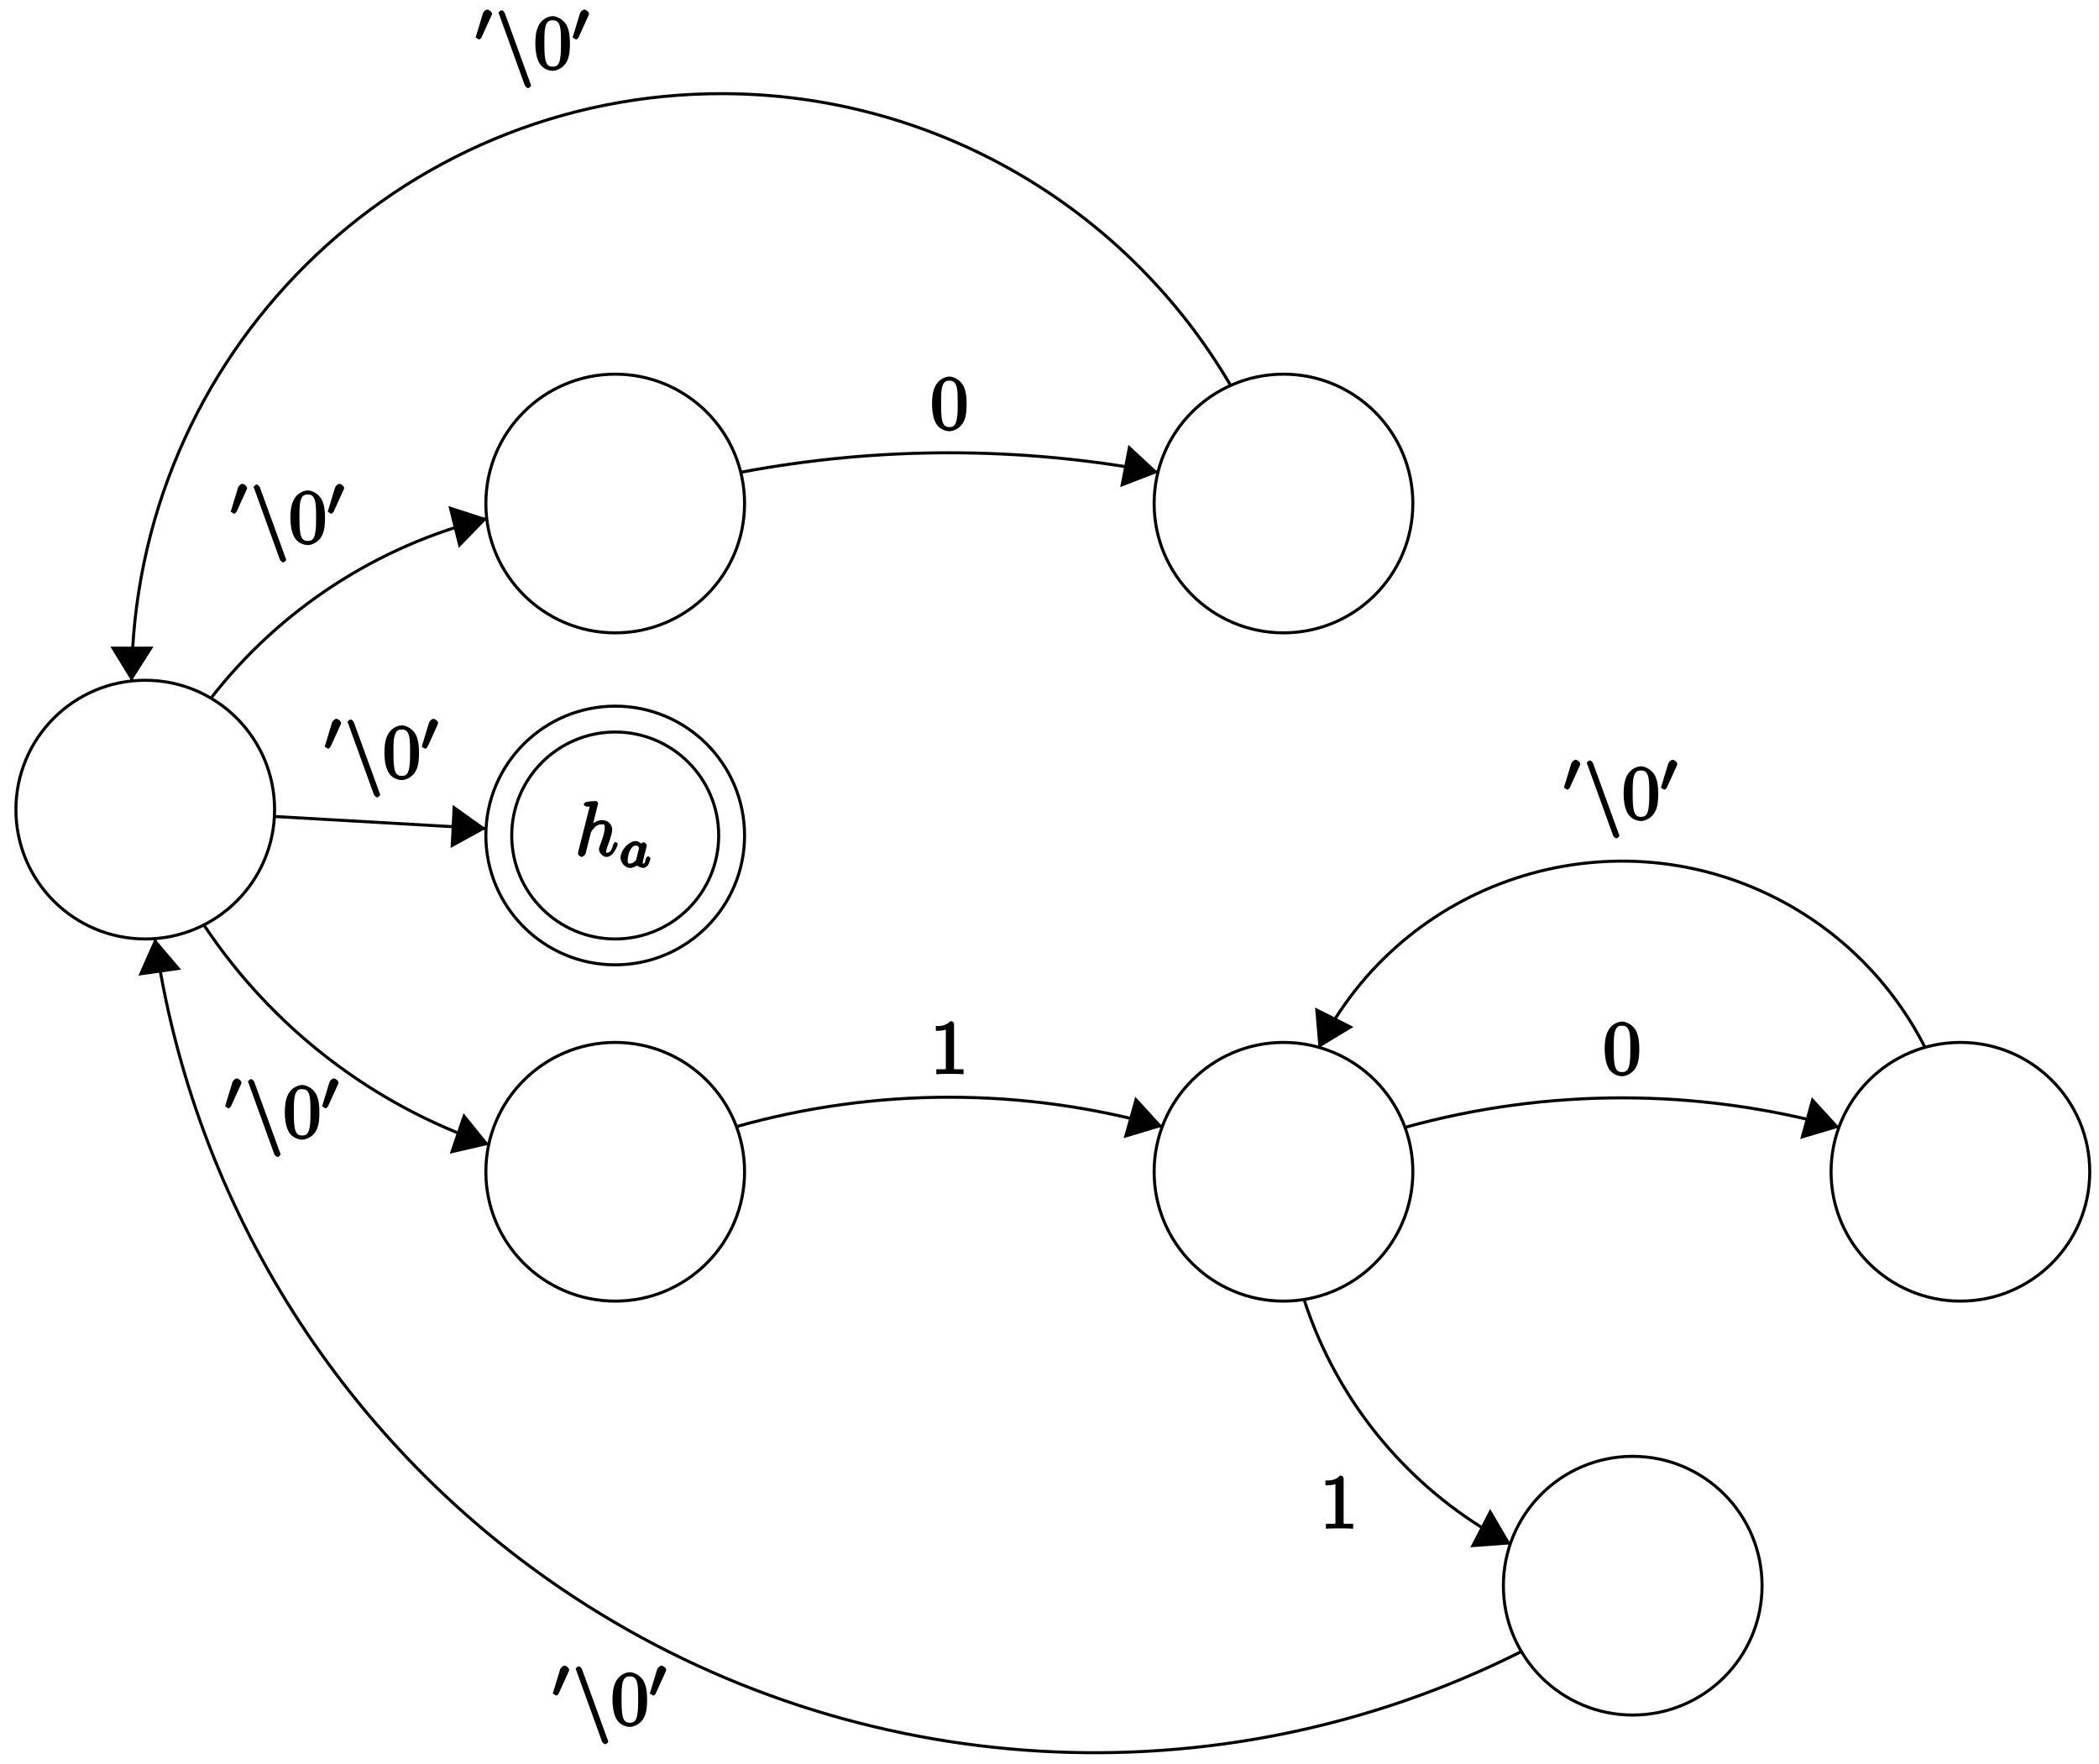 <?xml version="1.0" encoding="UTF-8"?>
<svg xmlns="http://www.w3.org/2000/svg" xmlns:xlink="http://www.w3.org/1999/xlink" width="276pt" height="232pt" viewBox="0 0 276 232" version="1.1">
<defs>
<g>
<symbol overflow="visible" id="glyph0-0">
<path style="stroke:none;" d=""/>
</symbol>
<symbol overflow="visible" id="glyph0-1">
<path style="stroke:none;" d="M 3.031 -6.969 C 3.031 -6.984 2.859 -7.25 2.734 -7.25 C 2.5 -7.25 1.781 -7.172 1.516 -7.141 C 1.438 -7.141 1.141 -6.953 1.141 -6.781 C 1.141 -6.656 1.422 -6.5 1.562 -6.5 C 2.047 -6.5 1.891 -6.594 1.891 -6.484 L 1.859 -6.297 L 0.406 -0.547 C 0.375 -0.406 0.375 -0.391 0.375 -0.328 C 0.375 -0.094 0.75 0.109 0.844 0.109 C 1 0.109 1.328 -0.172 1.375 -0.312 L 1.562 -1.062 L 1.781 -1.969 C 1.844 -2.188 1.906 -2.406 1.953 -2.625 C 1.969 -2.688 2.047 -3.016 2.062 -3.078 C 2.094 -3.172 2.359 -3.625 2.688 -3.891 C 2.906 -4.047 3.094 -4.188 3.531 -4.188 C 3.953 -4.188 3.891 -4 3.891 -3.656 C 3.891 -3.109 3.516 -2.031 3.266 -1.422 C 3.188 -1.188 3.141 -1.062 3.141 -0.875 C 3.141 -0.406 3.672 0.109 4.141 0.109 C 5.078 0.109 5.609 -1.5 5.609 -1.578 C 5.609 -1.688 5.359 -1.859 5.328 -1.859 C 5.219 -1.859 5.047 -1.656 5 -1.5 C 4.844 -0.984 4.703 -0.438 4.156 -0.438 C 3.984 -0.438 4.094 -0.375 4.094 -0.594 C 4.094 -0.844 4.172 -1.094 4.266 -1.312 C 4.422 -1.734 4.875 -2.922 4.875 -3.5 C 4.875 -4.141 4.312 -4.734 3.562 -4.734 C 2.938 -4.734 2.328 -4.375 1.953 -3.922 L 2.25 -3.797 Z M 3.031 -6.969 "/>
</symbol>
<symbol overflow="visible" id="glyph1-0">
<path style="stroke:none;" d=""/>
</symbol>
<symbol overflow="visible" id="glyph1-1">
<path style="stroke:none;" d="M 3.078 -2.984 C 2.922 -3.219 2.562 -3.469 2.219 -3.469 C 1.328 -3.469 0.234 -2.281 0.234 -1.281 C 0.234 -0.609 0.875 0.062 1.484 0.062 C 1.859 0.062 2.328 -0.203 2.391 -0.266 C 2.406 -0.188 3 0.062 3.188 0.062 C 3.438 0.062 3.75 -0.141 3.875 -0.359 C 4.016 -0.625 4.172 -1.156 4.172 -1.188 C 4.172 -1.281 3.891 -1.484 3.875 -1.484 C 3.766 -1.484 3.562 -1.25 3.516 -1.062 C 3.438 -0.734 3.5 -0.516 3.203 -0.516 C 3.031 -0.516 3.156 -0.469 3.156 -0.656 C 3.156 -0.781 3.219 -1.031 3.266 -1.219 C 3.312 -1.406 3.391 -1.688 3.422 -1.844 L 3.562 -2.375 C 3.609 -2.547 3.688 -2.875 3.688 -2.906 C 3.688 -3.062 3.375 -3.328 3.266 -3.328 C 3.141 -3.328 2.781 -3.047 2.75 -2.859 Z M 2.297 -1.062 C 2.25 -0.875 2.156 -0.859 2 -0.734 C 1.938 -0.672 1.797 -0.516 1.5 -0.516 C 1.234 -0.516 1.172 -0.5 1.172 -1 C 1.172 -1.359 1.328 -2 1.484 -2.266 C 1.812 -2.828 2.031 -2.875 2.219 -2.875 C 2.703 -2.875 2.641 -2.547 2.641 -2.469 C 2.641 -2.438 2.641 -2.391 2.625 -2.375 Z M 2.297 -1.062 "/>
</symbol>
<symbol overflow="visible" id="glyph2-0">
<path style="stroke:none;" d=""/>
</symbol>
<symbol overflow="visible" id="glyph2-1">
<path style="stroke:none;" d="M 4.75 -3.344 C 4.75 -4.141 4.703 -4.938 4.359 -5.688 C 3.891 -6.641 2.906 -6.969 2.5 -6.969 C 1.891 -6.969 0.984 -6.547 0.578 -5.609 C 0.266 -4.922 0.203 -4.141 0.203 -3.344 C 0.203 -2.609 0.297 -1.594 0.703 -0.844 C 1.141 -0.031 2 0.219 2.484 0.219 C 3.016 0.219 3.953 -0.156 4.391 -1.094 C 4.703 -1.781 4.75 -2.562 4.75 -3.344 Z M 2.484 -0.328 C 2.094 -0.328 1.672 -0.406 1.5 -1.359 C 1.391 -1.969 1.391 -2.875 1.391 -3.469 C 1.391 -4.109 1.391 -4.766 1.469 -5.297 C 1.656 -6.484 2.234 -6.422 2.484 -6.422 C 2.812 -6.422 3.297 -6.406 3.484 -5.406 C 3.578 -4.859 3.578 -4.094 3.578 -3.469 C 3.578 -2.719 3.578 -2.047 3.469 -1.406 C 3.312 -0.453 2.938 -0.328 2.484 -0.328 Z M 2.484 -0.328 "/>
</symbol>
<symbol overflow="visible" id="glyph2-2">
<path style="stroke:none;" d="M 3.094 -6.547 C 3.094 -6.781 2.938 -6.969 2.625 -6.969 C 1.953 -6.281 1.203 -6.328 0.703 -6.328 L 0.703 -5.688 C 1.094 -5.688 1.797 -5.734 2.016 -5.859 L 2.016 -0.953 C 2.016 -0.594 2.156 -0.641 1.266 -0.641 L 0.766 -0.641 L 0.766 0.016 C 1.297 -0.031 2.156 -0.031 2.562 -0.031 C 2.953 -0.031 3.828 -0.031 4.344 0.016 L 4.344 -0.641 L 3.859 -0.641 C 2.953 -0.641 3.094 -0.578 3.094 -0.953 Z M 3.094 -6.547 "/>
</symbol>
<symbol overflow="visible" id="glyph3-0">
<path style="stroke:none;" d=""/>
</symbol>
<symbol overflow="visible" id="glyph3-1">
<path style="stroke:none;" d="M 2.219 -3.453 C 2.266 -3.562 2.281 -3.625 2.281 -3.672 C 2.281 -3.891 1.891 -4.219 1.672 -4.219 C 1.406 -4.219 1.125 -3.844 1.094 -3.734 L 0.172 -0.703 C 0.219 -0.812 0.125 -0.609 0.125 -0.594 C 0.125 -0.516 0.547 -0.281 0.609 -0.281 C 0.656 -0.281 0.859 -0.453 0.906 -0.562 Z M 2.219 -3.453 "/>
</symbol>
<symbol overflow="visible" id="glyph4-0">
<path style="stroke:none;" d=""/>
</symbol>
<symbol overflow="visible" id="glyph4-1">
<path style="stroke:none;" d="M 3.797 2.125 C 3.844 2.266 4.094 2.5 4.234 2.5 C 4.344 2.5 4.625 2.266 4.625 2.156 C 4.625 2.141 4.625 2.125 4.578 2 L 1.172 -7.359 C 1.109 -7.531 0.875 -7.75 0.75 -7.75 C 0.641 -7.75 0.344 -7.516 0.344 -7.406 C 0.344 -7.391 0.344 -7.359 0.406 -7.25 Z M 3.797 2.125 "/>
</symbol>
</g>
</defs>
<g id="surface1">
<path style="fill:none;stroke-width:0.399;stroke-linecap:butt;stroke-linejoin:miter;stroke:rgb(0%,0%,0%);stroke-opacity:1;stroke-miterlimit:10;" d="M 174.614 -193.889 C 174.614 -184.495 166.998 -176.882 157.608 -176.882 C 148.214 -176.882 140.597 -184.495 140.597 -193.889 C 140.597 -203.284 148.214 -210.897 157.608 -210.897 C 166.998 -210.897 174.614 -203.284 174.614 -193.889 Z M 174.614 -193.889 " transform="matrix(1,0,0,-1,-76.711,-84.03)"/>
<g style="fill:rgb(0%,0%,0%);fill-opacity:1;">
  <use xlink:href="#glyph0-1" x="75.624" y="112.571"/>
</g>
<g style="fill:rgb(0%,0%,0%);fill-opacity:1;">
  <use xlink:href="#glyph1-1" x="81.365" y="114.066"/>
</g>
<path style="fill:none;stroke-width:0.399;stroke-linecap:butt;stroke-linejoin:miter;stroke:rgb(0%,0%,0%);stroke-opacity:1;stroke-miterlimit:10;" d="M 171.212 -193.889 C 171.212 -186.374 165.119 -180.284 157.608 -180.284 C 150.092 -180.284 143.999 -186.374 143.999 -193.889 C 143.999 -201.405 150.092 -207.495 157.608 -207.495 C 165.119 -207.495 171.212 -201.405 171.212 -193.889 Z M 171.212 -193.889 " transform="matrix(1,0,0,-1,-76.711,-84.03)"/>
<path style="fill:none;stroke-width:0.399;stroke-linecap:butt;stroke-linejoin:miter;stroke:rgb(0%,0%,0%);stroke-opacity:1;stroke-miterlimit:10;" d="M 174.614 -150.237 C 174.614 -140.843 166.998 -133.229 157.608 -133.229 C 148.214 -133.229 140.597 -140.843 140.597 -150.237 C 140.597 -159.628 148.214 -167.245 157.608 -167.245 C 166.998 -167.245 174.614 -159.628 174.614 -150.237 Z M 174.614 -150.237 " transform="matrix(1,0,0,-1,-76.711,-84.03)"/>
<path style="fill:none;stroke-width:0.399;stroke-linecap:butt;stroke-linejoin:miter;stroke:rgb(0%,0%,0%);stroke-opacity:1;stroke-miterlimit:10;" d="M 262.488 -150.237 C 262.488 -140.843 254.871 -133.229 245.481 -133.229 C 236.087 -133.229 228.47 -140.843 228.47 -150.237 C 228.47 -159.628 236.087 -167.245 245.481 -167.245 C 254.871 -167.245 262.488 -159.628 262.488 -150.237 Z M 262.488 -150.237 " transform="matrix(1,0,0,-1,-76.711,-84.03)"/>
<path style="fill:none;stroke-width:0.399;stroke-linecap:butt;stroke-linejoin:miter;stroke:rgb(0%,0%,0%);stroke-opacity:1;stroke-miterlimit:10;" d="M 112.817 -190.487 C 112.817 -181.093 105.204 -173.479 95.81 -173.479 C 86.416 -173.479 78.804 -181.093 78.804 -190.487 C 78.804 -199.882 86.416 -207.495 95.81 -207.495 C 105.204 -207.495 112.817 -199.882 112.817 -190.487 Z M 112.817 -190.487 " transform="matrix(1,0,0,-1,-76.711,-84.03)"/>
<path style="fill:none;stroke-width:0.399;stroke-linecap:butt;stroke-linejoin:miter;stroke:rgb(0%,0%,0%);stroke-opacity:1;stroke-miterlimit:10;" d="M 174.614 -238.108 C 174.614 -228.718 166.998 -221.1 157.608 -221.1 C 148.214 -221.1 140.597 -228.718 140.597 -238.108 C 140.597 -247.503 148.214 -255.116 157.608 -255.116 C 166.998 -255.116 174.614 -247.503 174.614 -238.108 Z M 174.614 -238.108 " transform="matrix(1,0,0,-1,-76.711,-84.03)"/>
<path style="fill:none;stroke-width:0.399;stroke-linecap:butt;stroke-linejoin:miter;stroke:rgb(0%,0%,0%);stroke-opacity:1;stroke-miterlimit:10;" d="M 262.488 -238.108 C 262.488 -228.718 254.871 -221.1 245.481 -221.1 C 236.087 -221.1 228.47 -228.718 228.47 -238.108 C 228.47 -247.503 236.087 -255.116 245.481 -255.116 C 254.871 -255.116 262.488 -247.503 262.488 -238.108 Z M 262.488 -238.108 " transform="matrix(1,0,0,-1,-76.711,-84.03)"/>
<path style="fill:none;stroke-width:0.399;stroke-linecap:butt;stroke-linejoin:miter;stroke:rgb(0%,0%,0%);stroke-opacity:1;stroke-miterlimit:10;" d="M 351.494 -238.108 C 351.494 -228.718 343.882 -221.1 334.488 -221.1 C 325.094 -221.1 317.481 -228.718 317.481 -238.108 C 317.481 -247.503 325.094 -255.116 334.488 -255.116 C 343.882 -255.116 351.494 -247.503 351.494 -238.108 Z M 351.494 -238.108 " transform="matrix(1,0,0,-1,-76.711,-84.03)"/>
<path style="fill:none;stroke-width:0.399;stroke-linecap:butt;stroke-linejoin:miter;stroke:rgb(0%,0%,0%);stroke-opacity:1;stroke-miterlimit:10;" d="M 308.407 -292.534 C 308.407 -283.143 300.794 -275.526 291.4 -275.526 C 282.006 -275.526 274.393 -283.143 274.393 -292.534 C 274.393 -301.928 282.006 -309.542 291.4 -309.542 C 300.794 -309.542 308.407 -301.928 308.407 -292.534 Z M 308.407 -292.534 " transform="matrix(1,0,0,-1,-76.711,-84.03)"/>
<path style="fill:none;stroke-width:0.399;stroke-linecap:butt;stroke-linejoin:miter;stroke:rgb(0%,0%,0%);stroke-opacity:1;stroke-miterlimit:10;" d="M 174.103 -146.132 C 192.23 -142.714 210.854 -142.714 228.982 -146.132 " transform="matrix(1,0,0,-1,-76.711,-84.03)"/>
<path style=" stroke:none;fill-rule:nonzero;fill:rgb(0%,0%,0%);fill-opacity:1;" d="M 152.285 62.125 L 148.371 58.496 L 147.297 64.051 "/>
<g style="fill:rgb(0%,0%,0%);fill-opacity:1;">
  <use xlink:href="#glyph2-1" x="122.353" y="56.482"/>
</g>
<path style="fill:none;stroke-width:0.399;stroke-linecap:butt;stroke-linejoin:miter;stroke:rgb(0%,0%,0%);stroke-opacity:1;stroke-miterlimit:10;" d="M 104.415 -175.874 C 113.532 -164.139 126.34 -155.796 140.757 -152.202 " transform="matrix(1,0,0,-1,-76.711,-84.03)"/>
<path style=" stroke:none;fill-rule:nonzero;fill:rgb(0%,0%,0%);fill-opacity:1;" d="M 64.066 68.191 L 58.965 66.547 L 60.324 72.047 "/>
<g style="fill:rgb(0%,0%,0%);fill-opacity:1;">
  <use xlink:href="#glyph3-1" x="30.209" y="67.838"/>
</g>
<g style="fill:rgb(0%,0%,0%);fill-opacity:1;">
  <use xlink:href="#glyph4-1" x="33.004" y="71.453"/>
</g>
<g style="fill:rgb(0%,0%,0%);fill-opacity:1;">
  <use xlink:href="#glyph2-1" x="37.985" y="71.453"/>
</g>
<g style="fill:rgb(0%,0%,0%);fill-opacity:1;">
  <use xlink:href="#glyph3-1" x="42.967" y="67.838"/>
</g>
<path style="fill:none;stroke-width:0.399;stroke-linecap:butt;stroke-linejoin:miter;stroke:rgb(0%,0%,0%);stroke-opacity:1;stroke-miterlimit:10;" d="M 141.019 -234.534 C 125.664 -229.307 112.462 -219.132 103.498 -205.616 " transform="matrix(1,0,0,-1,-76.711,-84.03)"/>
<path style=" stroke:none;fill-rule:nonzero;fill:rgb(0%,0%,0%);fill-opacity:1;" d="M 64.293 150.508 L 60.949 146.371 L 59.133 151.699 "/>
<g style="fill:rgb(0%,0%,0%);fill-opacity:1;">
  <use xlink:href="#glyph3-1" x="29.472" y="146.021"/>
</g>
<g style="fill:rgb(0%,0%,0%);fill-opacity:1;">
  <use xlink:href="#glyph4-1" x="32.267" y="149.636"/>
</g>
<g style="fill:rgb(0%,0%,0%);fill-opacity:1;">
  <use xlink:href="#glyph2-1" x="37.248" y="149.636"/>
</g>
<g style="fill:rgb(0%,0%,0%);fill-opacity:1;">
  <use xlink:href="#glyph3-1" x="42.23" y="146.021"/>
</g>
<path style="fill:none;stroke-width:0.399;stroke-linecap:butt;stroke-linejoin:miter;stroke:rgb(0%,0%,0%);stroke-opacity:1;stroke-miterlimit:10;" d="M 261.437 -232.276 C 280.112 -227.093 299.857 -227.093 318.528 -232.276 " transform="matrix(1,0,0,-1,-76.711,-84.03)"/>
<path style=" stroke:none;fill-rule:nonzero;fill:rgb(0%,0%,0%);fill-opacity:1;" d="M 241.863 148.238 L 238.238 144.273 L 236.707 149.77 "/>
<g style="fill:rgb(0%,0%,0%);fill-opacity:1;">
  <use xlink:href="#glyph2-1" x="210.8" y="141.295"/>
</g>
<path style="fill:none;stroke-width:0.399;stroke-linecap:butt;stroke-linejoin:miter;stroke:rgb(0%,0%,0%);stroke-opacity:1;stroke-miterlimit:10;" d="M 173.525 -232.175 C 191.844 -227.014 211.237 -227.014 229.556 -232.175 " transform="matrix(1,0,0,-1,-76.711,-84.03)"/>
<path style=" stroke:none;fill-rule:nonzero;fill:rgb(0%,0%,0%);fill-opacity:1;" d="M 152.852 148.125 L 149.281 144.215 L 147.75 149.656 "/>
<g style="fill:rgb(0%,0%,0%);fill-opacity:1;">
  <use xlink:href="#glyph2-2" x="122.353" y="141.238"/>
</g>
<path style="fill:none;stroke-width:0.399;stroke-linecap:butt;stroke-linejoin:miter;stroke:rgb(0%,0%,0%);stroke-opacity:1;stroke-miterlimit:10;" d="M 94.018 -173.612 C 94.189 -130.768 129.062 -96.175 171.904 -96.346 C 199.339 -96.456 224.689 -111.061 238.548 -134.741 " transform="matrix(1,0,0,-1,-76.711,-84.03)"/>
<path style=" stroke:none;fill-rule:nonzero;fill:rgb(0%,0%,0%);fill-opacity:1;" d="M 17.293 89.562 L 20.184 85.027 L 14.512 85.027 "/>
<g style="fill:rgb(0%,0%,0%);fill-opacity:1;">
  <use xlink:href="#glyph3-1" x="62.412" y="5.476"/>
</g>
<g style="fill:rgb(0%,0%,0%);fill-opacity:1;">
  <use xlink:href="#glyph4-1" x="65.207" y="9.091"/>
</g>
<g style="fill:rgb(0%,0%,0%);fill-opacity:1;">
  <use xlink:href="#glyph2-1" x="70.188" y="9.091"/>
</g>
<g style="fill:rgb(0%,0%,0%);fill-opacity:1;">
  <use xlink:href="#glyph3-1" x="75.17" y="5.476"/>
</g>
<path style="fill:none;stroke-width:0.399;stroke-linecap:butt;stroke-linejoin:miter;stroke:rgb(0%,0%,0%);stroke-opacity:1;stroke-miterlimit:10;" d="M 276.772 -301.186 C 236.931 -321.225 189.406 -318.487 152.127 -293.999 C 122.235 -274.366 102.189 -242.839 97.092 -207.436 " transform="matrix(1,0,0,-1,-76.711,-84.03)"/>
<path style=" stroke:none;fill-rule:nonzero;fill:rgb(0%,0%,0%);fill-opacity:1;" d="M 20.352 123.41 L 18.199 128.285 L 23.812 127.492 "/>
<g style="fill:rgb(0%,0%,0%);fill-opacity:1;">
  <use xlink:href="#glyph3-1" x="72.56" y="223.237"/>
</g>
<g style="fill:rgb(0%,0%,0%);fill-opacity:1;">
  <use xlink:href="#glyph4-1" x="75.355" y="226.852"/>
</g>
<g style="fill:rgb(0%,0%,0%);fill-opacity:1;">
  <use xlink:href="#glyph2-1" x="80.337" y="226.852"/>
</g>
<g style="fill:rgb(0%,0%,0%);fill-opacity:1;">
  <use xlink:href="#glyph3-1" x="85.319" y="223.237"/>
</g>
<path style="fill:none;stroke-width:0.399;stroke-linecap:butt;stroke-linejoin:miter;stroke:rgb(0%,0%,0%);stroke-opacity:1;stroke-miterlimit:10;" d="M 275.362 -287.069 C 262.422 -280.311 252.645 -268.729 248.161 -254.835 " transform="matrix(1,0,0,-1,-76.711,-84.03)"/>
<path style=" stroke:none;fill-rule:nonzero;fill:rgb(0%,0%,0%);fill-opacity:1;" d="M 198.664 203.062 L 195.941 198.414 L 193.332 203.457 "/>
<g style="fill:rgb(0%,0%,0%);fill-opacity:1;">
  <use xlink:href="#glyph2-2" x="173.581" y="201"/>
</g>
<path style="fill:none;stroke-width:0.399;stroke-linecap:butt;stroke-linejoin:miter;stroke:rgb(0%,0%,0%);stroke-opacity:1;stroke-miterlimit:10;" d="M 250.09 -221.843 C 261.183 -199.811 288.041 -190.948 310.071 -202.042 C 318.621 -206.346 325.57 -213.296 329.875 -221.843 " transform="matrix(1,0,0,-1,-76.711,-84.03)"/>
<path style=" stroke:none;fill-rule:nonzero;fill:rgb(0%,0%,0%);fill-opacity:1;" d="M 173.375 137.809 L 177.969 135.031 L 172.922 132.48 "/>
<g style="fill:rgb(0%,0%,0%);fill-opacity:1;">
  <use xlink:href="#glyph3-1" x="205.513" y="104.121"/>
</g>
<g style="fill:rgb(0%,0%,0%);fill-opacity:1;">
  <use xlink:href="#glyph4-1" x="208.308" y="107.736"/>
</g>
<g style="fill:rgb(0%,0%,0%);fill-opacity:1;">
  <use xlink:href="#glyph2-1" x="213.29" y="107.736"/>
</g>
<g style="fill:rgb(0%,0%,0%);fill-opacity:1;">
  <use xlink:href="#glyph3-1" x="218.272" y="104.121"/>
</g>
<path style="fill:none;stroke-width:0.399;stroke-linecap:butt;stroke-linejoin:miter;stroke:rgb(0%,0%,0%);stroke-opacity:1;stroke-miterlimit:10;" d="M 112.817 -191.393 L 140.597 -192.983 " transform="matrix(1,0,0,-1,-76.711,-84.03)"/>
<path style=" stroke:none;fill-rule:nonzero;fill:rgb(0%,0%,0%);fill-opacity:1;" d="M 63.895 108.953 L 59.531 105.836 L 59.246 111.504 "/>
<g style="fill:rgb(0%,0%,0%);fill-opacity:1;">
  <use xlink:href="#glyph3-1" x="42.568" y="98.735"/>
</g>
<g style="fill:rgb(0%,0%,0%);fill-opacity:1;">
  <use xlink:href="#glyph4-1" x="45.364" y="102.35"/>
</g>
<g style="fill:rgb(0%,0%,0%);fill-opacity:1;">
  <use xlink:href="#glyph2-1" x="50.345" y="102.35"/>
</g>
<g style="fill:rgb(0%,0%,0%);fill-opacity:1;">
  <use xlink:href="#glyph3-1" x="55.327" y="98.735"/>
</g>
</g>
</svg>
